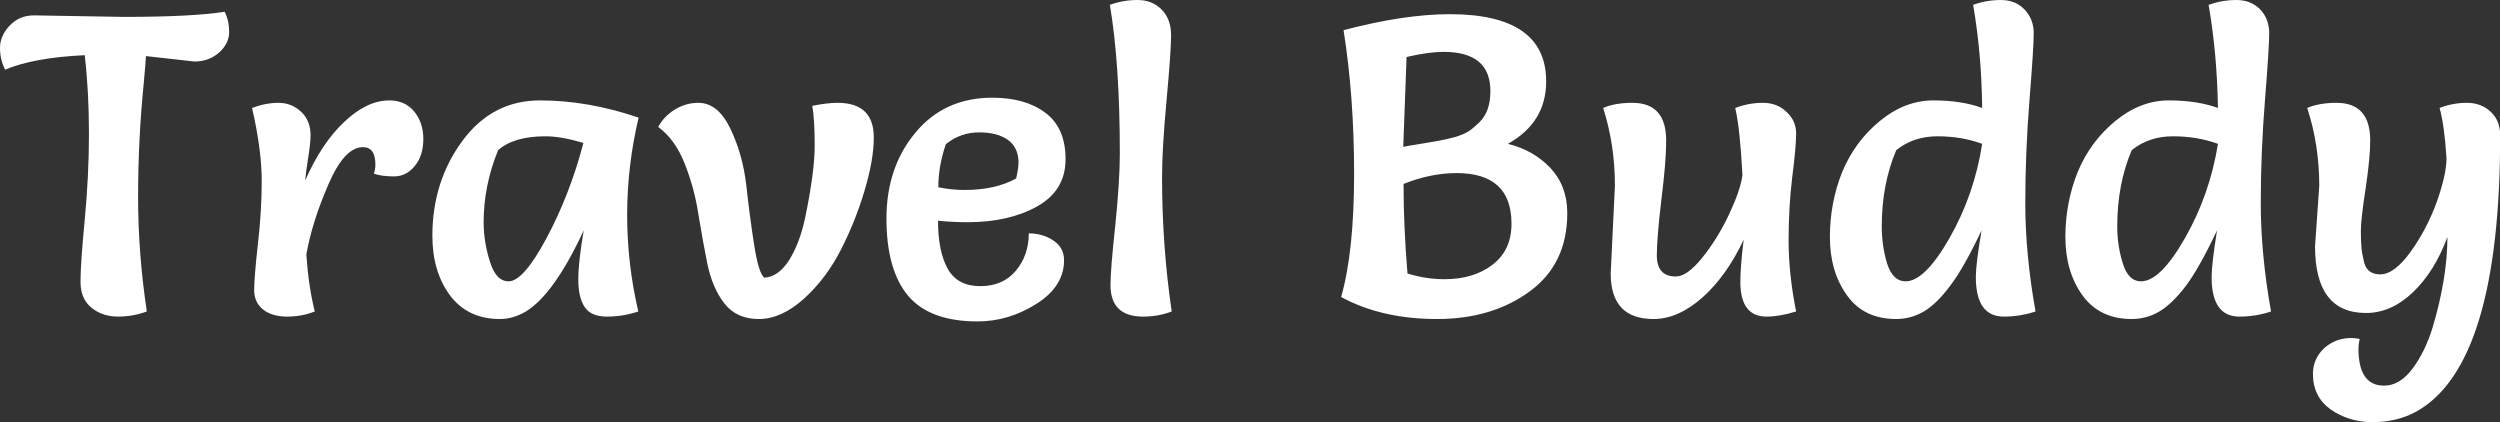 <svg data-v-423bf9ae="" xmlns="http://www.w3.org/2000/svg" viewBox="0 0 355.371 60" class="font"><rect x="0" y="0" width="355.371" height="60" fill="#333333" stroke="none"/><!----><!----><!----><g data-v-423bf9ae="" id="a554496d-18fb-4a2b-a5a8-7228700f206f" fill="white" transform="matrix(4.286,0,0,4.286,-0.3,-13.457)"><path d="M1.20 3.65L1.20 3.65L4.16 3.70L4.16 3.70Q6.45 3.70 7.52 3.53L7.52 3.53L7.52 3.53Q7.67 3.82 7.67 4.20L7.67 4.20L7.67 4.20Q7.67 4.58 7.34 4.88L7.34 4.88L7.34 4.88Q7 5.18 6.52 5.18L6.52 5.18L4.91 5.00L4.91 5.00Q4.91 5.10 4.84 5.87L4.84 5.87L4.84 5.87Q4.65 7.76 4.65 9.66L4.65 9.66L4.65 9.66Q4.65 11.56 4.94 13.47L4.94 13.47L4.94 13.47Q4.48 13.64 3.98 13.64L3.98 13.64L3.98 13.64Q3.47 13.64 3.11 13.35L3.11 13.35L3.11 13.35Q2.74 13.06 2.74 12.48L2.74 12.48L2.74 12.48Q2.74 11.90 2.88 10.43L2.88 10.43L2.88 10.43Q3.02 8.96 3.02 7.57L3.02 7.57L3.02 7.57Q3.02 6.17 2.88 4.97L2.88 4.97L2.88 4.97Q1.19 5.05 0.24 5.45L0.24 5.45L0.24 5.45Q0.07 5.12 0.07 4.73L0.07 4.73L0.07 4.73Q0.07 4.33 0.39 3.99L0.39 3.99L0.39 3.99Q0.71 3.65 1.20 3.65ZM10.51 13.47L10.51 13.47Q10.08 13.64 9.59 13.64L9.59 13.64L9.59 13.64Q9.10 13.64 8.80 13.41L8.80 13.41L8.80 13.41Q8.50 13.17 8.50 12.76L8.50 12.76L8.50 12.76Q8.50 12.35 8.62 11.26L8.62 11.26L8.62 11.26Q8.75 10.16 8.75 9.14L8.75 9.14L8.75 9.14Q8.75 8.11 8.43 6.72L8.43 6.72L8.43 6.72Q8.88 6.55 9.31 6.55L9.31 6.55L9.31 6.55Q9.74 6.55 10.06 6.85L10.06 6.85L10.06 6.85Q10.37 7.14 10.37 7.63L10.37 7.63L10.37 7.63Q10.37 7.88 10.29 8.38L10.29 8.38L10.29 8.38Q10.21 8.88 10.19 9.13L10.19 9.13L10.19 9.13Q10.74 7.88 11.49 7.18L11.49 7.18L11.49 7.18Q12.24 6.47 12.98 6.47L12.98 6.47L12.98 6.47Q13.50 6.47 13.80 6.83L13.80 6.83L13.80 6.83Q14.11 7.20 14.11 7.75L14.11 7.75L14.11 7.75Q14.11 8.30 13.83 8.64L13.83 8.64L13.83 8.64Q13.55 8.99 13.14 8.99L13.14 8.99L13.14 8.99Q12.73 8.99 12.47 8.90L12.47 8.90L12.47 8.90Q12.52 8.74 12.52 8.60L12.52 8.60L12.52 8.60Q12.52 8.02 12.11 8.02L12.11 8.02L12.11 8.02Q11.49 8.02 10.96 9.26L10.96 9.26L10.96 9.26Q10.42 10.50 10.23 11.58L10.23 11.58L10.23 11.58Q10.30 12.63 10.51 13.47L10.51 13.47ZM21.25 7.04L21.25 7.04L21.25 7.04Q20.87 8.65 20.87 10.27L20.87 10.27L20.87 10.27Q20.87 11.89 21.24 13.47L21.24 13.47L21.24 13.47Q20.73 13.64 20.20 13.64L20.20 13.64L20.20 13.64Q19.67 13.64 19.46 13.32L19.46 13.32L19.46 13.32Q19.25 13.01 19.25 12.41L19.25 12.41L19.25 12.41Q19.25 11.82 19.43 10.78L19.43 10.78L19.43 10.78Q18.44 12.91 17.51 13.47L17.51 13.47L17.51 13.47Q17.09 13.72 16.65 13.72L16.65 13.72L16.65 13.72Q15.58 13.72 14.99 12.93L14.99 12.93L14.99 12.93Q14.41 12.14 14.41 10.96L14.41 10.96L14.41 10.96Q14.41 9.17 15.40 7.82L15.40 7.82L15.40 7.82Q16.39 6.47 17.98 6.47L17.98 6.47L17.98 6.47Q19.57 6.47 21.25 7.04ZM19.42 7.88L19.42 7.88L19.42 7.88Q18.68 7.66 18.16 7.66L18.16 7.66L18.16 7.66Q17.11 7.66 16.59 8.12L16.59 8.12L16.59 8.12Q16.11 9.30 16.11 10.51L16.11 10.51L16.11 10.51Q16.11 11.16 16.32 11.82L16.32 11.82L16.32 11.82Q16.52 12.47 16.94 12.47L16.94 12.47L16.94 12.47Q17.43 12.47 18.20 11.03L18.20 11.03L18.20 11.03Q18.97 9.59 19.42 7.88ZM27.96 11.42L27.96 11.42L27.96 11.42Q27.47 12.38 26.73 13.05L26.73 13.05L26.73 13.05Q25.98 13.72 25.24 13.72L25.24 13.72L25.24 13.72Q24.50 13.72 24.10 13.21L24.10 13.21L24.10 13.21Q23.70 12.70 23.53 11.89L23.53 11.89L23.53 11.89Q23.37 11.09 23.23 10.23L23.23 10.23L23.23 10.23Q23.10 9.38 22.78 8.57L22.78 8.57L22.78 8.57Q22.46 7.76 21.90 7.35L21.90 7.35L21.90 7.35Q22.08 7.01 22.44 6.78L22.44 6.78L22.44 6.78Q22.81 6.55 23.23 6.55L23.23 6.55L23.23 6.55Q23.88 6.55 24.29 7.40L24.29 7.40L24.29 7.40Q24.70 8.25 24.82 9.27L24.82 9.27L24.82 9.27Q24.93 10.29 25.08 11.25L25.08 11.25L25.08 11.25Q25.23 12.21 25.42 12.35L25.42 12.35L25.42 12.35Q25.90 12.32 26.26 11.74L26.26 11.74L26.26 11.74Q26.61 11.16 26.78 10.33L26.78 10.33L26.78 10.33Q27.09 8.82 27.09 7.97L27.09 7.97L27.09 7.97Q27.09 7.11 27.01 6.65L27.01 6.65L27.01 6.65Q27.50 6.55 27.85 6.55L27.85 6.55L27.85 6.55Q29.05 6.55 29.05 7.70L29.05 7.70L29.05 7.70Q29.05 8.43 28.75 9.44L28.75 9.44L28.75 9.44Q28.45 10.46 27.96 11.42ZM31.18 10.46L31.18 10.46L31.18 10.46Q31.18 11.47 31.50 12.05L31.50 12.05L31.50 12.05Q31.82 12.63 32.58 12.63L32.58 12.63L32.58 12.63Q33.33 12.63 33.76 12.12L33.76 12.12L33.76 12.12Q34.19 11.61 34.19 10.88L34.19 10.88L34.19 10.88Q34.66 10.88 35.01 11.12L35.01 11.12L35.01 11.12Q35.36 11.35 35.36 11.77L35.36 11.77L35.36 11.77Q35.36 12.64 34.44 13.22L34.44 13.22L34.44 13.22Q33.52 13.80 32.49 13.80L32.49 13.80L32.49 13.80Q30.90 13.80 30.18 12.94L30.18 12.94L30.18 12.94Q29.47 12.08 29.47 10.39L29.47 10.39L29.47 10.39Q29.47 8.69 30.43 7.54L30.43 7.54L30.43 7.54Q31.39 6.38 32.98 6.38L32.98 6.38L32.98 6.38Q34.08 6.38 34.74 6.88L34.74 6.88L34.74 6.88Q35.41 7.38 35.41 8.42L35.41 8.42L35.41 8.42Q35.41 9.46 34.46 9.99L34.46 9.99L34.46 9.99Q33.52 10.51 32.16 10.51L32.16 10.51L32.16 10.51Q31.68 10.51 31.18 10.46ZM31.19 9.35L31.19 9.35L31.19 9.35Q31.61 9.44 32.07 9.44L32.07 9.44L32.07 9.44Q33.08 9.44 33.77 9.06L33.77 9.06L33.77 9.06Q33.85 8.72 33.85 8.53L33.85 8.53L33.85 8.53Q33.85 8.04 33.50 7.78L33.50 7.78L33.50 7.78Q33.15 7.53 32.54 7.53L32.54 7.53L32.54 7.53Q31.93 7.53 31.44 7.92L31.44 7.92L31.44 7.92Q31.19 8.65 31.19 9.35ZM36.88 3.30L36.88 3.30L36.88 3.30Q37.32 3.14 37.80 3.14L37.80 3.14L37.80 3.14Q38.28 3.14 38.59 3.45L38.59 3.45L38.59 3.45Q38.91 3.77 38.91 4.31L38.91 4.31L38.91 4.31Q38.91 4.84 38.76 6.46L38.76 6.46L38.76 6.46Q38.61 8.08 38.61 9.00L38.61 9.00L38.61 9.00Q38.61 11.28 38.93 13.47L38.93 13.47L38.93 13.47Q38.49 13.64 37.98 13.64L37.98 13.64L37.98 13.64Q36.90 13.64 36.90 12.59L36.90 12.59L36.90 12.59Q36.90 12.08 37.06 10.61L37.06 10.61L37.06 10.61Q37.21 9.13 37.21 8.23L37.21 8.23L37.21 8.23Q37.21 5.25 36.88 3.30ZM44.63 4.14L44.63 4.14L44.63 4.14Q46.65 3.61 48.15 3.61L48.15 3.61L48.15 3.61Q51.35 3.61 51.35 5.84L51.35 5.84L51.35 5.84Q51.35 7.20 50.08 7.91L50.08 7.91L50.08 7.91Q50.93 8.12 51.49 8.71L51.49 8.71L51.49 8.71Q52.05 9.31 52.05 10.21L52.05 10.21L52.05 10.21Q52.05 11.89 50.81 12.80L50.81 12.80L50.81 12.80Q49.56 13.72 47.73 13.72L47.73 13.72L47.73 13.72Q45.89 13.72 44.55 12.99L44.55 12.99L44.55 12.99Q44.98 11.48 44.98 8.91L44.98 8.91L44.98 8.91Q44.98 6.34 44.63 4.14ZM46.75 12.21L46.75 12.21L46.75 12.21Q47.36 12.40 47.98 12.40L47.98 12.40L47.98 12.40Q48.94 12.40 49.57 11.92L49.57 11.92L49.57 11.92Q50.20 11.44 50.20 10.56L50.20 10.56L50.20 10.56Q50.20 8.88 48.38 8.88L48.38 8.88L48.38 8.88Q47.52 8.88 46.62 9.24L46.62 9.24L46.62 9.24Q46.62 10.65 46.75 12.21ZM46.61 8.01L46.61 8.01L46.61 8.01Q46.80 7.97 47.19 7.91L47.19 7.91L47.19 7.91Q47.57 7.85 47.78 7.81L47.78 7.81L47.78 7.81Q47.99 7.77 48.31 7.69L48.31 7.69L48.31 7.69Q48.62 7.60 48.80 7.48L48.80 7.48L48.80 7.48Q48.97 7.36 49.15 7.18L49.15 7.18L49.15 7.18Q49.50 6.83 49.50 6.16L49.50 6.16L49.50 6.16Q49.50 4.86 47.95 4.86L47.95 4.86L47.95 4.86Q47.45 4.86 46.72 5.03L46.72 5.03L46.72 5.03Q46.61 7.90 46.61 8.01ZM53.49 12.21L53.49 12.21L53.63 9.30L53.63 9.30Q53.63 7.94 53.24 6.72L53.24 6.72L53.24 6.72Q53.63 6.55 54.21 6.55L54.21 6.55L54.21 6.55Q55.33 6.55 55.33 7.80L55.33 7.80L55.33 7.80Q55.33 8.50 55.17 9.77L55.17 9.77L55.17 9.77Q55.02 11.03 55.02 11.61L55.02 11.61L55.02 11.61Q55.02 12.31 55.65 12.31L55.65 12.31L55.65 12.31Q56.03 12.31 56.54 11.67L56.54 11.67L56.54 11.67Q57.05 11.03 57.42 10.24L57.42 10.24L57.42 10.24Q57.79 9.45 57.86 8.95L57.86 8.95L57.86 8.95Q57.78 7.41 57.62 6.72L57.62 6.72L57.62 6.72Q58.07 6.55 58.54 6.55L58.54 6.55L58.54 6.55Q59.01 6.55 59.32 6.85L59.32 6.85L59.32 6.85Q59.64 7.14 59.64 7.57L59.64 7.57L59.64 7.57Q59.64 8.01 59.51 9.02L59.51 9.02L59.51 9.02Q59.39 10.02 59.39 11.12L59.39 11.12L59.39 11.12Q59.39 12.22 59.64 13.47L59.64 13.47L59.64 13.47Q59.09 13.64 58.66 13.64L58.66 13.64L58.66 13.64Q57.79 13.64 57.79 12.49L57.79 12.49L57.79 12.49Q57.79 11.98 57.90 11.09L57.90 11.09L57.90 11.09Q57.34 12.28 56.54 13.00L56.54 13.00L56.54 13.00Q55.73 13.72 54.91 13.72L54.91 13.72L54.91 13.72Q53.49 13.72 53.49 12.21ZM65.51 3.30L65.51 3.30L65.51 3.30Q65.95 3.14 66.43 3.14L66.43 3.14L66.43 3.14Q66.91 3.14 67.21 3.45L67.21 3.45L67.21 3.45Q67.52 3.77 67.52 4.24L67.52 4.24L67.52 4.24Q67.52 4.70 67.38 6.45L67.38 6.45L67.38 6.45Q67.24 8.19 67.24 9.88L67.24 9.88L67.24 9.88Q67.24 11.56 67.58 13.47L67.58 13.47L67.58 13.47Q67.07 13.64 66.53 13.64L66.53 13.64L66.53 13.64Q65.60 13.64 65.60 12.33L65.60 12.33L65.60 12.33Q65.60 11.90 65.79 10.78L65.79 10.78L65.79 10.78Q65.20 12.03 64.74 12.63L64.74 12.63L64.74 12.63Q64.29 13.23 63.86 13.48L63.86 13.48L63.86 13.48Q63.43 13.72 62.96 13.72L62.96 13.72L62.96 13.72Q61.89 13.72 61.33 12.94L61.33 12.94L61.33 12.94Q60.76 12.15 60.76 11.00L60.76 11.00L60.76 11.00Q60.76 9.86 61.17 8.84L61.17 8.84L61.17 8.84Q61.59 7.83 62.42 7.15L62.42 7.15L62.42 7.15Q63.25 6.47 64.19 6.47L64.19 6.47L64.19 6.47Q65.13 6.47 65.81 6.72L65.81 6.72L65.81 6.72Q65.79 4.91 65.51 3.30ZM65.81 7.91L65.81 7.91L65.81 7.91Q65.13 7.66 64.33 7.66L64.33 7.66L64.33 7.66Q63.53 7.66 62.96 8.12L62.96 8.12L62.96 8.12Q62.48 9.25 62.48 10.65L62.48 10.65L62.48 10.65Q62.48 11.30 62.66 11.89L62.66 11.89L62.66 11.89Q62.85 12.47 63.27 12.47L63.27 12.47L63.27 12.47Q63.91 12.47 64.73 11.03L64.73 11.03L64.73 11.03Q65.55 9.59 65.81 7.91ZM73.32 3.30L73.32 3.30L73.32 3.30Q73.77 3.14 74.24 3.14L74.24 3.14L74.24 3.14Q74.72 3.14 75.03 3.45L75.03 3.45L75.03 3.45Q75.33 3.77 75.33 4.24L75.33 4.24L75.33 4.24Q75.33 4.70 75.19 6.45L75.19 6.45L75.19 6.45Q75.05 8.19 75.05 9.88L75.05 9.88L75.05 9.88Q75.05 11.56 75.39 13.47L75.39 13.47L75.39 13.47Q74.89 13.64 74.34 13.64L74.34 13.64L74.34 13.64Q73.42 13.64 73.42 12.33L73.42 12.33L73.42 12.33Q73.42 11.90 73.60 10.78L73.60 10.78L73.60 10.78Q73.01 12.03 72.56 12.63L72.56 12.63L72.56 12.63Q72.10 13.23 71.67 13.48L71.67 13.48L71.67 13.48Q71.25 13.72 70.77 13.72L70.77 13.72L70.77 13.72Q69.71 13.72 69.14 12.94L69.14 12.94L69.14 12.94Q68.57 12.15 68.57 11.00L68.57 11.00L68.57 11.00Q68.57 9.86 68.98 8.84L68.98 8.84L68.98 8.84Q69.40 7.83 70.23 7.15L70.23 7.15L70.23 7.15Q71.06 6.47 72.00 6.47L72.00 6.47L72.00 6.47Q72.94 6.47 73.63 6.72L73.63 6.72L73.63 6.72Q73.60 4.91 73.32 3.30ZM73.63 7.91L73.63 7.91L73.63 7.91Q72.94 7.66 72.14 7.66L72.14 7.66L72.14 7.66Q71.34 7.66 70.77 8.12L70.77 8.12L70.77 8.12Q70.29 9.25 70.29 10.65L70.29 10.65L70.29 10.65Q70.29 11.30 70.48 11.89L70.48 11.89L70.48 11.89Q70.66 12.47 71.08 12.47L71.08 12.47L71.08 12.47Q71.72 12.47 72.54 11.03L72.54 11.03L72.54 11.03Q73.36 9.59 73.63 7.91ZM76.85 11.31L76.85 11.31L76.99 9.30L76.99 9.30Q76.99 7.94 76.59 6.72L76.59 6.72L76.59 6.72Q76.99 6.55 77.56 6.55L77.56 6.55L77.56 6.55Q78.68 6.55 78.68 7.80L78.68 7.80L78.68 7.80Q78.68 8.36 78.53 9.38L78.53 9.38L78.53 9.38Q78.37 10.40 78.37 10.79L78.37 10.79L78.37 10.79Q78.37 11.17 78.39 11.35L78.39 11.35L78.39 11.35Q78.40 11.52 78.46 11.76L78.46 11.76L78.46 11.76Q78.54 12.24 79.01 12.24L79.01 12.24L79.01 12.24Q79.48 12.24 80.02 11.49L80.02 11.49L80.02 11.49Q80.56 10.74 80.89 9.83L80.89 9.83L80.89 9.83Q81.21 8.92 81.21 8.39L81.21 8.39L81.21 8.39Q81.14 7.28 80.98 6.72L80.98 6.72L80.98 6.72Q81.42 6.55 81.89 6.55L81.89 6.55L81.89 6.55Q82.36 6.55 82.68 6.85L82.68 6.85L82.68 6.85Q82.99 7.14 82.99 7.63L82.99 7.63L82.99 7.63Q82.99 15.27 80.19 16.80L80.19 16.80L80.19 16.80Q79.56 17.14 78.76 17.14L78.76 17.14L78.76 17.14Q77.97 17.14 77.37 16.72L77.37 16.72L77.37 16.72Q76.78 16.30 76.78 15.54L76.78 15.54L76.78 15.54Q76.78 15.04 77.15 14.69L77.15 14.69L77.15 14.69Q77.53 14.35 78.05 14.35L78.05 14.35L78.05 14.35Q78.16 14.35 78.33 14.38L78.33 14.38L78.33 14.38Q78.29 14.56 78.29 14.70L78.29 14.70L78.29 14.70Q78.29 15.93 79.14 15.93L79.14 15.93L79.14 15.93Q79.66 15.93 80.08 15.37L80.08 15.37L80.08 15.37Q80.50 14.81 80.75 14.00L80.75 14.00L80.75 14.00Q81.24 12.35 81.24 11.00L81.24 11.00L81.24 11.00Q80.82 12.14 80.10 12.83L80.10 12.83L80.10 12.83Q79.38 13.52 78.54 13.52L78.54 13.52L78.54 13.52Q76.85 13.52 76.85 11.31Z"></path></g><!----><!----></svg>